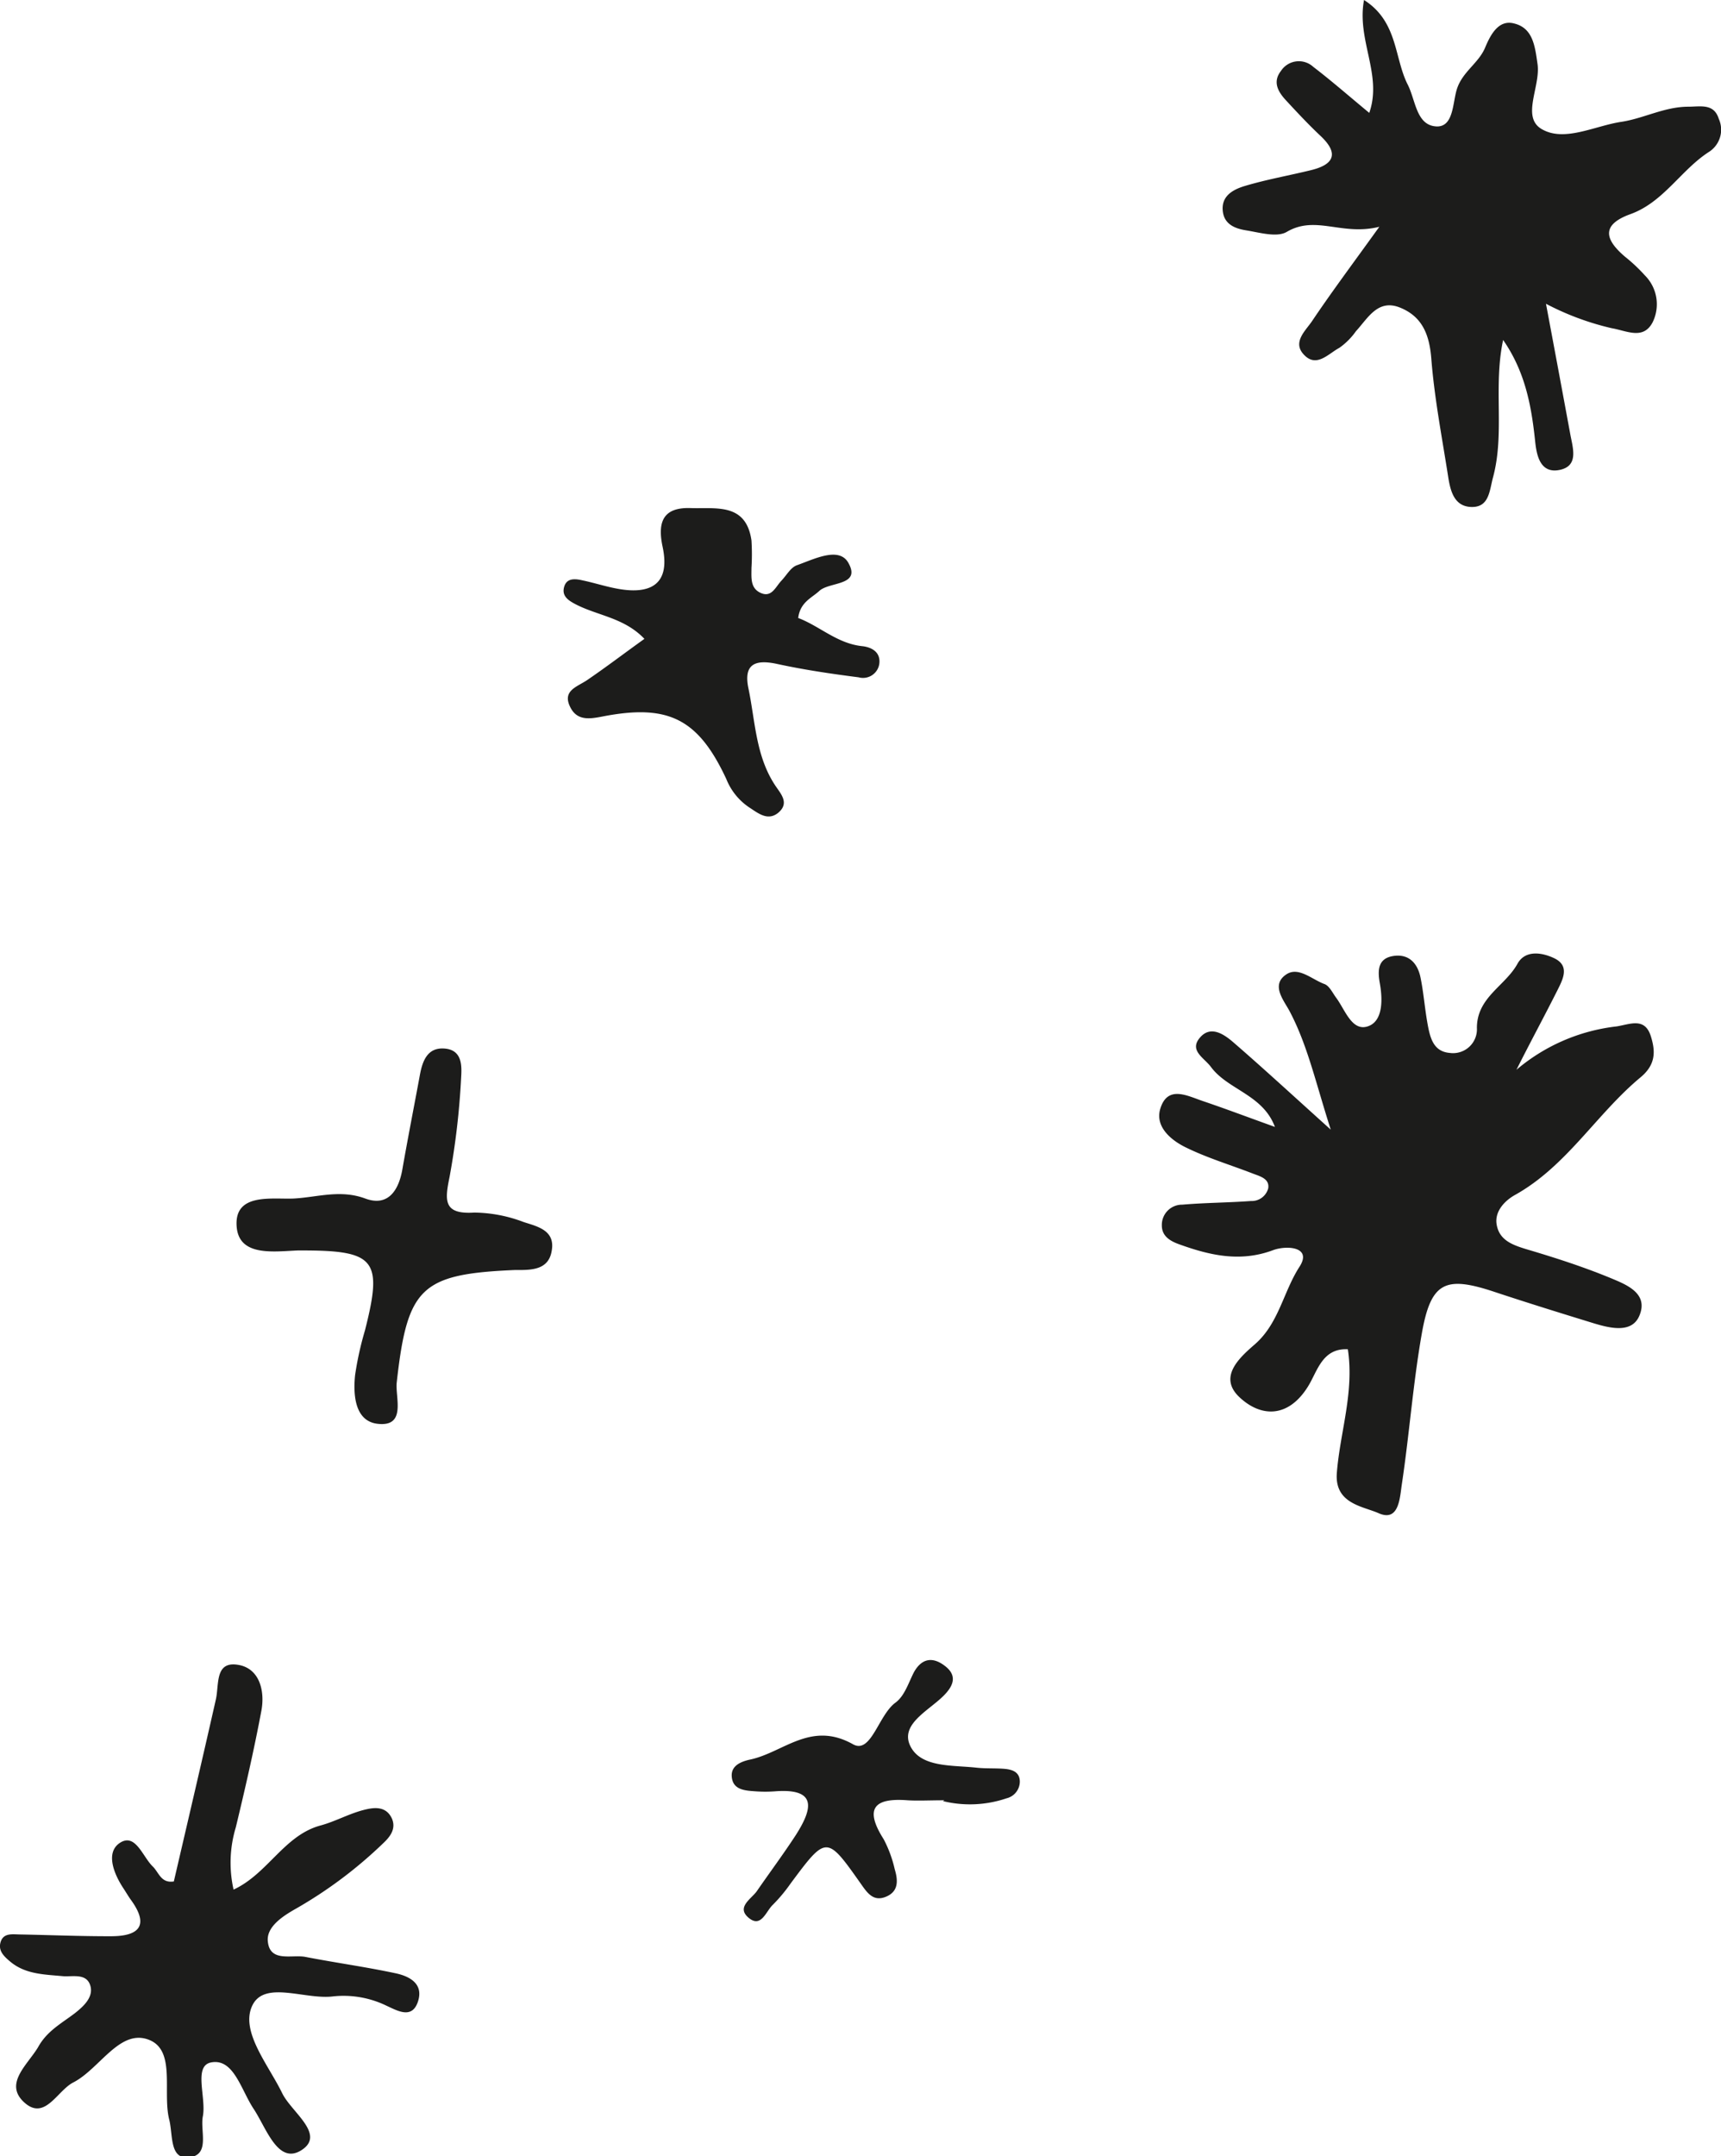 <svg xmlns="http://www.w3.org/2000/svg" viewBox="0 0 183.1 229.33"><defs><style>.cls-1{fill:#1c1c1b;}</style></defs><g id="레이어_2" data-name="레이어 2"><g id="Layer_1" data-name="Layer 1"><path class="cls-1" d="M161.19,113.91A19.94,19.94,0,0,1,172,109.17c1.44-.23,3-1,3.64,1.06.5,1.6.52,3-1.08,4.34-4.71,3.9-7.86,9.46-13.4,12.54-1,.56-2.2,1.71-1.92,3.18.3,1.65,1.72,2.14,3.2,2.59,3,.89,5.92,1.83,8.78,3,1.7.71,4.18,1.61,3.22,4-.76,1.93-3,1.43-4.8.89-3.55-1.09-7.1-2.19-10.63-3.36-5.25-1.75-6.77-1.07-7.74,4.42-.93,5.28-1.32,10.65-2.12,16-.22,1.4-.27,4.1-2.49,3.11-1.67-.74-4.7-1-4.43-4.3.34-4.32,1.86-8.53,1.17-13.13-2.73-.14-3.24,2.35-4.23,3.94-2.09,3.38-5,3.32-7.3,1.16s0-4.21,1.66-5.65c2.54-2.23,3-5.57,4.74-8.25,1.35-2.12-1.41-2.27-2.83-1.74-3.48,1.3-6.71.56-10-.63-1-.36-1.83-.89-1.83-2a2.15,2.15,0,0,1,2.18-2.21c2.43-.21,4.88-.21,7.31-.39a1.81,1.81,0,0,0,1.83-1.36c.15-1-.85-1.26-1.59-1.54-2.39-.93-4.88-1.67-7.18-2.8-1.6-.78-3.32-2.23-2.7-4.16.79-2.49,2.89-1.31,4.54-.76,2.45.83,4.88,1.75,7.64,2.74-1.28-3.44-5-3.94-6.8-6.37-.74-1-2.4-1.77-1.13-3.18,1.12-1.25,2.5-.31,3.47.52,3.18,2.75,6.27,5.6,10.4,9.32-1.62-5.05-2.47-9-4.39-12.62-.6-1.13-2-2.75-.37-3.87,1.3-.91,2.74.51,4.08,1,.52.18.86.92,1.24,1.44.95,1.26,1.66,3.58,3.33,3.08s1.65-2.84,1.33-4.6c-.26-1.45-.19-2.72,1.59-2.92,1.57-.17,2.43.86,2.73,2.26.33,1.58.45,3.21.73,4.81s.61,3.11,2.39,3.26a2.54,2.54,0,0,0,2.89-2.66c0-3.25,3-4.45,4.31-6.81.83-1.53,2.68-1.22,4-.56,1.59.82.82,2.24.24,3.4-1.45,2.88-3,5.73-4.43,8.6"/><path class="cls-1" d="M145.68,12c1.42-4.07-1.36-7.72-.56-12,3.62,2.3,3.2,6.15,4.65,9,.86,1.68.9,4.4,3.13,4.45,1.77,0,1.64-2.55,2.11-4,.6-1.84,2.31-2.73,3-4.4.57-1.36,1.43-3,3.09-2.55,2,.49,2.21,2.43,2.48,4.31.34,2.38-1.74,5.6.41,6.9,2.41,1.45,5.65-.32,8.5-.75,2.38-.36,4.59-1.6,7.1-1.61,1.31,0,2.75-.38,3.27,1.28a2.8,2.8,0,0,1-1,3.5c-3,1.91-4.85,5.36-8.38,6.64-3.14,1.13-2.76,2.68-.61,4.52a17.68,17.68,0,0,1,2.13,2,4.34,4.34,0,0,1,.82,5c-1,1.89-2.75.89-4.34.62a29.09,29.09,0,0,1-7-2.6c.9,4.79,1.75,9.35,2.59,13.9.26,1.42.89,3.26-1,3.74-2.35.58-2.62-1.82-2.76-3.17-.4-3.74-1.08-7.29-3.39-10.62-1.07,5,.2,9.91-1.08,14.63-.38,1.41-.4,3.23-2.37,3.13-1.78-.09-2.17-1.75-2.4-3.23-.65-4.17-1.46-8.33-1.79-12.53-.2-2.55-.95-4.48-3.32-5.44s-3.42,1.12-4.7,2.51A7.31,7.31,0,0,1,142.49,37c-1.19.63-2.48,2.22-3.85.63-1.1-1.28.26-2.46.94-3.46,2.07-3.08,4.29-6.05,7.17-10.05-4,1-6.76-1.28-9.86.55-1.06.61-2.88.06-4.32-.17-1.11-.18-2.3-.6-2.47-2-.21-1.66,1.1-2.34,2.31-2.71,2.33-.7,4.74-1.12,7.1-1.7s3-1.73,1-3.62c-1.3-1.22-2.53-2.54-3.75-3.86-.81-.89-1.37-1.92-.48-3.06a2.27,2.27,0,0,1,3.44-.44c2,1.53,3.9,3.2,6,4.93"/><path class="cls-1" d="M18.5,200.09c1.49-6.41,3-12.85,4.46-19.31.38-1.62-.16-4.25,2.56-3.67,2.13.47,2.67,2.8,2.29,4.84-.78,4.16-1.73,8.29-2.72,12.4a13,13,0,0,0-.24,6.63c3.65-1.69,5.37-5.77,9.25-6.82,1.56-.42,3-1.24,4.59-1.65,1.05-.27,2.36-.47,3,.9.47,1.06-.15,1.91-.87,2.59A46.82,46.82,0,0,1,31.5,203c-1.36.77-3.21,1.93-3,3.54.25,2.21,2.57,1.32,4,1.6,3.19.62,6.41,1.06,9.59,1.74,1.46.31,3,1.1,2.38,3s-2.15,1-3.33.46a10.45,10.45,0,0,0-5.71-1c-3,.37-7.32-1.75-8.6,1s1.74,6.29,3.21,9.33c1,2,4.6,4.34,2.07,6s-3.77-2.33-5.12-4.36-2.12-5.4-4.52-4.95c-1.93.36-.5,3.75-.89,5.74-.31,1.59.87,4.26-1.65,4.37-1.88.08-1.53-2.42-1.92-4-.75-2.91.73-7.35-2.13-8.5-3.12-1.26-5.26,3.07-8.08,4.52-1.71.87-3,4.07-5.17,2.17-2.27-2,.26-4,1.41-5.9C5,216,6.57,215.2,8,214.1c.84-.67,1.93-1.63,1.63-2.83-.37-1.44-1.87-1-2.93-1.08C4.72,210,2.72,210,1.1,208.65c-.63-.53-1.28-1.11-1.06-2,.26-1.06,1.19-.92,2-.9,3.26.06,6.52.2,9.78.19,2.87,0,4.14-1.06,2.12-3.85-.29-.4-.53-.82-.8-1.23-1.05-1.58-1.92-3.82-.4-4.84,1.67-1.11,2.43,1.46,3.51,2.5.66.64.88,1.82,2.26,1.59"/><path class="cls-1" d="M84.92,65.73c2.29.86,4.17,2.74,6.85,3,1,.12,1.94.65,1.78,1.88a1.75,1.75,0,0,1-2.2,1.43c-2.9-.37-5.81-.8-8.66-1.42-2.35-.51-3.61,0-3.06,2.61.72,3.46.77,7.13,2.8,10.24.6.93,1.64,1.93.34,3-1.12.88-2.14,0-3.1-.62a6.56,6.56,0,0,1-2.4-3c-3-6.43-6.19-8-13.18-6.64-1.38.27-2.7.46-3.42-1-.87-1.74.69-2.14,1.76-2.85,2-1.36,3.94-2.84,6.13-4.41-2.16-2.27-5-2.46-7.36-3.7-.76-.4-1.47-.88-1.17-1.86s1.25-.82,2-.65c1.27.27,2.51.68,3.79.9,3.52.61,5.5-.6,4.68-4.46-.56-2.62,0-4.25,3-4.14,2.67.09,5.87-.58,6.45,3.44a23.89,23.89,0,0,1,0,2.93c0,1-.14,2.08.89,2.61,1.23.63,1.65-.57,2.28-1.24s1-1.43,1.69-1.67c1.81-.64,4.44-2,5.44-.26,1.41,2.48-2,2-3.08,3-.81.75-2,1.18-2.24,2.81"/><path class="cls-1" d="M32.16,133h-.48c-2.6.11-6.24.66-6.5-2.52-.29-3.6,3.64-2.92,6-3,2.53-.12,5-1,7.69,0,2.38.88,3.53-.82,3.93-3.06.59-3.37,1.25-6.72,1.87-10.07.28-1.54.83-3,2.69-2.82s1.77,1.92,1.7,3.1a81,81,0,0,1-1.23,10.55c-.52,2.52-.66,4,2.62,3.79a15.16,15.16,0,0,1,5.24,1c1.45.48,3.43.86,3,3.11-.32,1.86-1.91,2-3.43,2l-.49,0c-10,.43-11.43,1.84-12.56,11.95-.18,1.58,1.06,4.74-2,4.41-2.42-.25-2.66-3-2.43-5.19a34.18,34.18,0,0,1,1.05-4.75C40.74,134,39.94,133,32.16,133"/><path class="cls-1" d="M100.47,191.48c-1.63,0-2.77.07-3.91,0-3.62-.28-4.6.91-2.54,4.15a13,13,0,0,1,1.17,3.18c.35,1.16.44,2.35-.91,2.92s-2-.38-2.7-1.38c-3.64-5.16-3.66-5.14-7.48,0a17,17,0,0,1-1.88,2.25c-.73.68-1.23,2.5-2.57,1.38s.27-2,.86-2.82c1.38-2,2.87-4,4.17-6,1.69-2.66,2.41-5-2.26-4.63a14.29,14.29,0,0,1-2,0c-1.14-.08-2.49-.13-2.57-1.62-.06-1.13,1-1.56,2-1.77,3.55-.78,6.42-4.13,10.9-1.62,1.92,1.08,2.7-3.07,4.5-4.41,1-.72,1.41-2.15,2-3.28.84-1.48,2-1.61,3.24-.67,1.53,1.13.81,2.32-.18,3.28-1.6,1.56-4.59,3-3.45,5.29s4.49,2,7,2.28c1,.11,2,.05,2.93.12s1.69.34,1.71,1.35a1.84,1.84,0,0,1-1.41,1.79,12.13,12.13,0,0,1-6.76.3"/></g></g></svg>